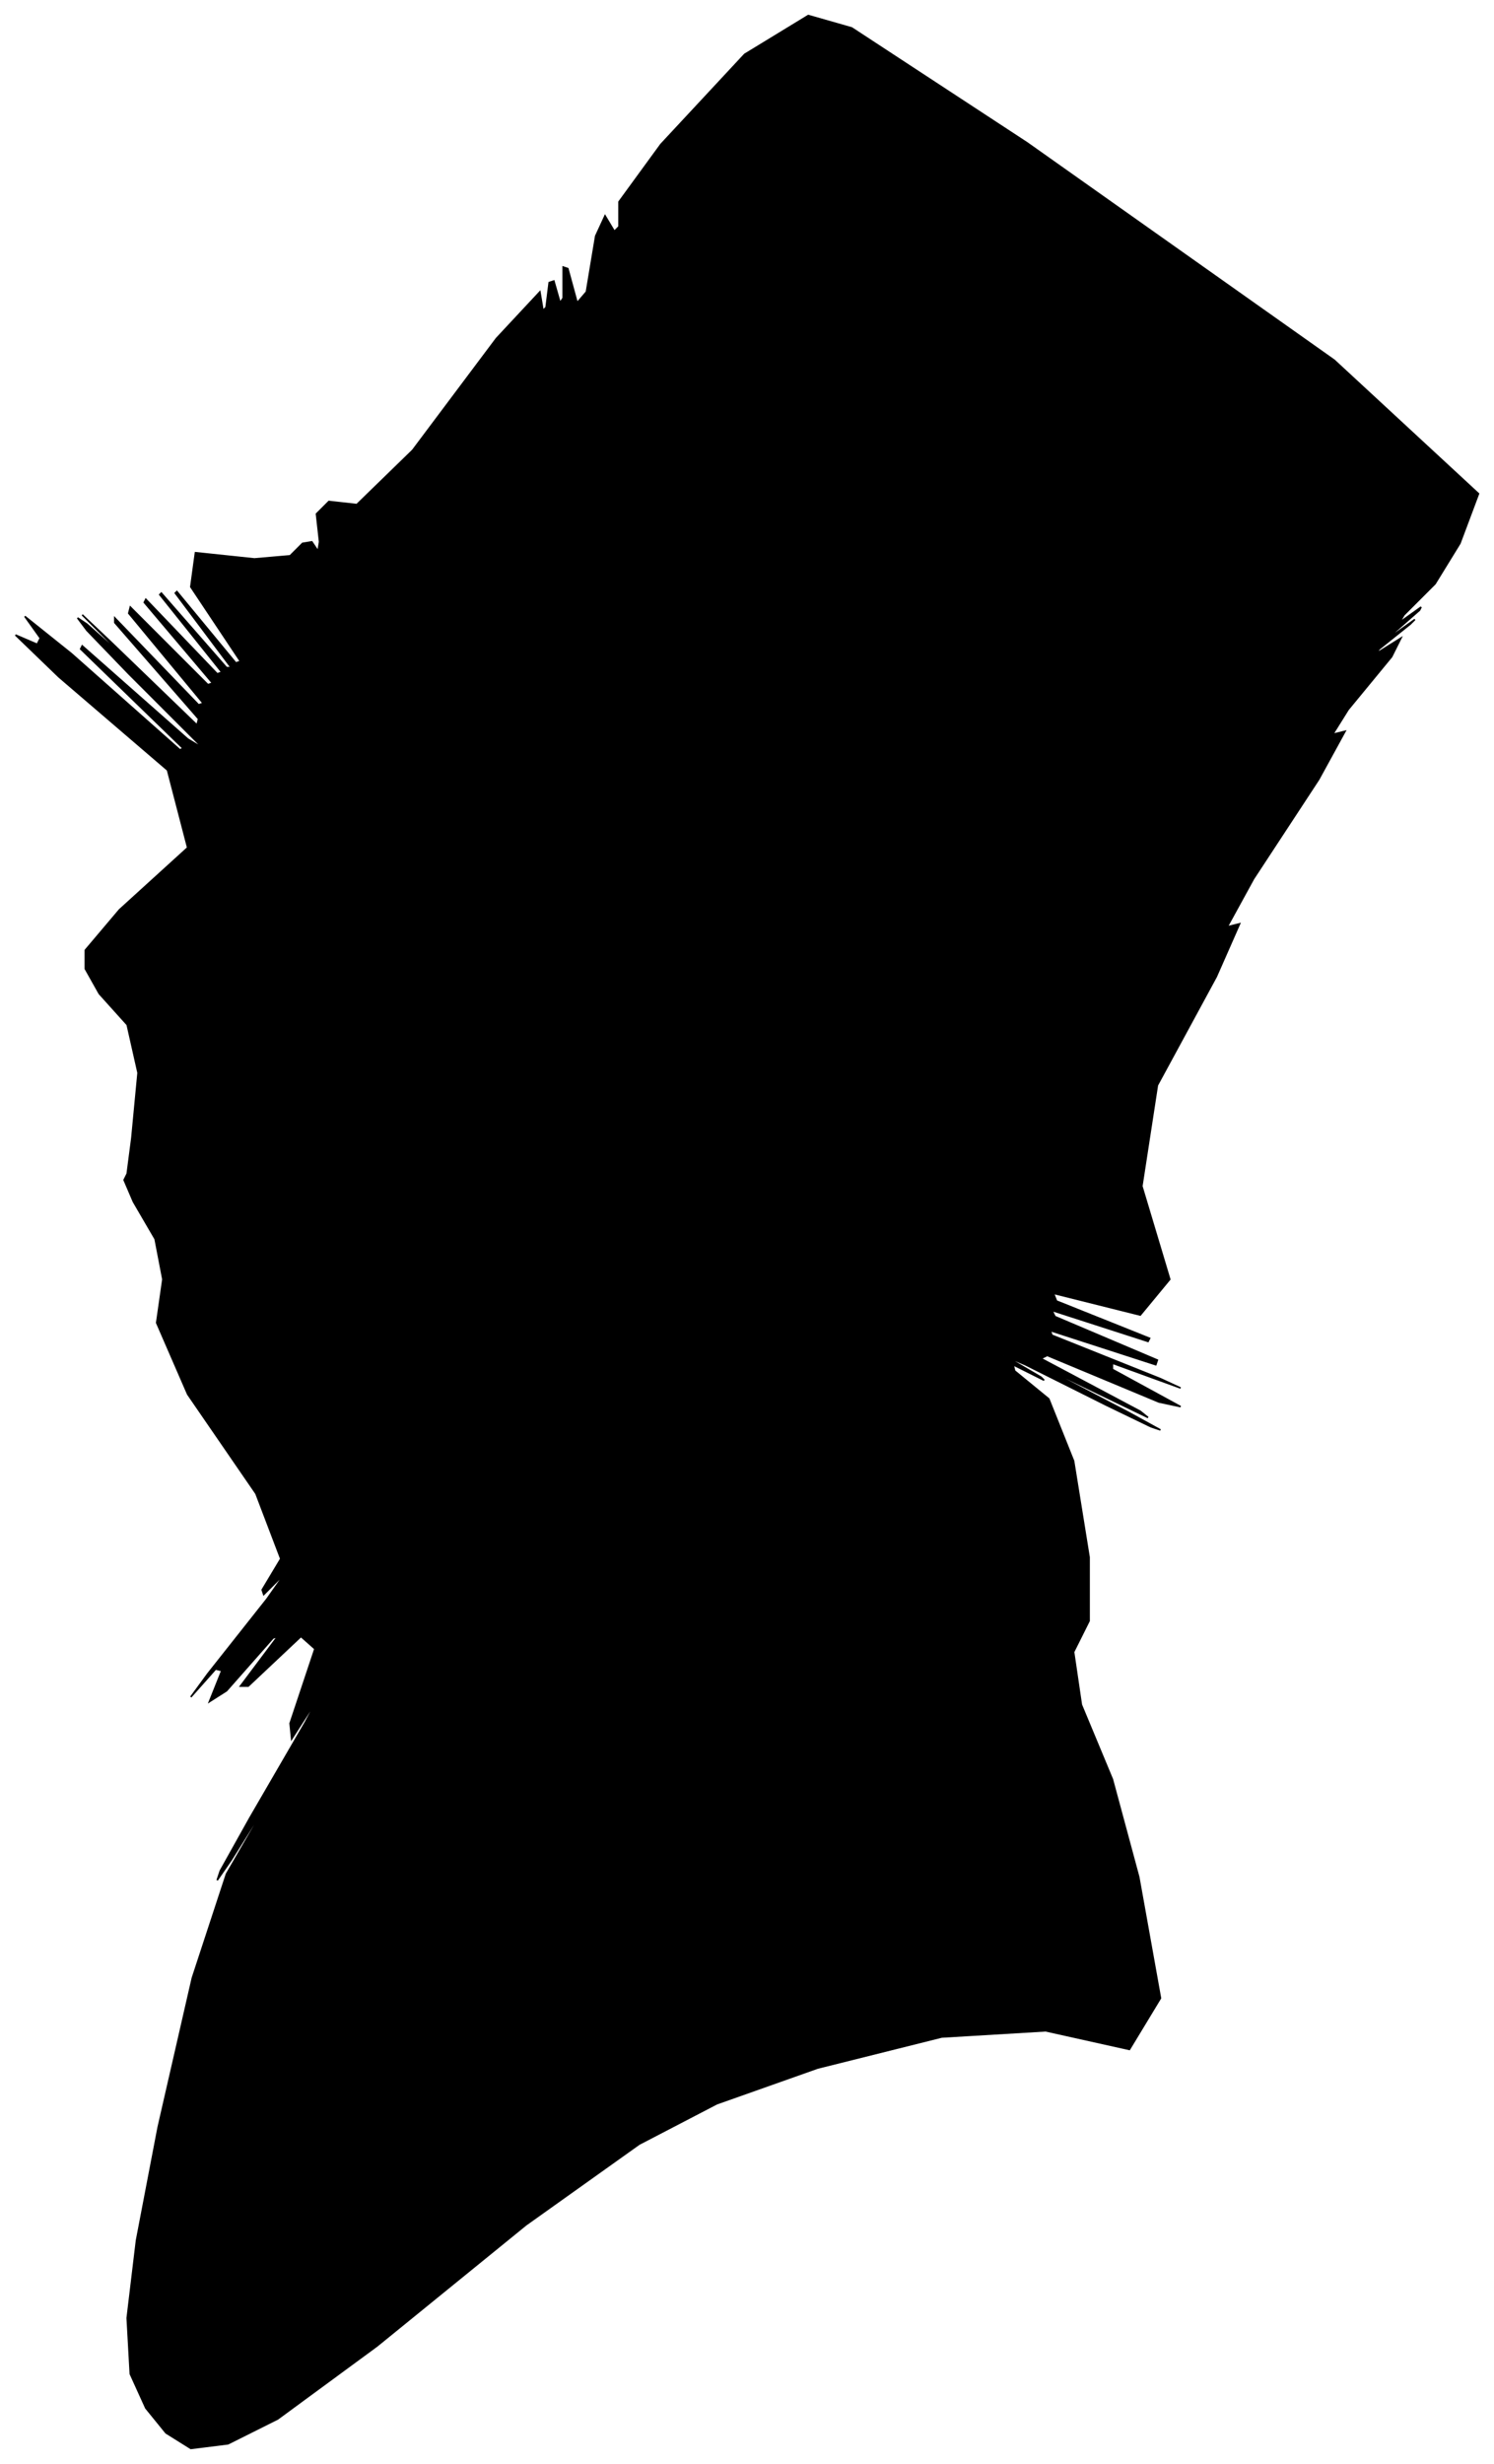 <?xml version="1.0" encoding="UTF-8"?>
<svg xmlns="http://www.w3.org/2000/svg" viewBox="495.00 108.00 963.00 1587.00">
  <path d="M 580.00 841.00 L 584.00 799.00 L 577.00 768.00 L 559.00 748.00 L 550.00 732.00 L 550.00 720.00 L 572.00 694.00 L 616.00 654.00 L 603.00 604.00 L 533.00 544.00 L 505.00 517.00 L 519.00 523.00 L 521.00 519.00 L 511.00 505.00 L 541.00 529.00 L 611.00 591.00 L 613.00 590.00 L 547.00 526.00 L 548.00 524.00 L 616.00 584.00 L 626.00 590.00 L 578.00 542.00 L 551.00 514.00 L 545.00 506.00 L 551.00 510.00 L 569.00 526.00 L 568.00 524.00 L 548.00 504.00 L 566.00 521.00 L 622.00 575.00 L 623.00 571.00 L 569.00 509.00 L 569.00 506.00 L 623.00 562.00 L 626.00 561.00 L 578.00 503.00 L 579.00 499.00 L 629.00 549.00 L 632.00 548.00 L 588.00 496.00 L 589.00 494.00 L 635.00 542.00 L 638.00 541.00 L 598.00 491.00 L 599.00 490.00 L 641.00 538.00 L 644.00 538.00 L 608.00 490.00 L 609.00 489.00 L 647.00 535.00 L 650.00 534.00 L 618.00 486.00 L 621.00 464.00 L 659.00 468.00 L 682.00 466.00 L 690.00 458.00 L 696.00 457.00 L 700.00 463.00 L 701.00 457.00 L 699.00 439.00 L 707.00 431.00 L 725.00 433.00 L 761.00 398.00 L 815.00 326.00 L 843.00 296.00 L 845.00 308.00 L 847.00 306.00 L 849.00 290.00 L 852.00 289.00 L 856.00 303.00 L 858.00 300.00 L 858.00 280.00 L 861.00 281.00 L 867.00 303.00 L 873.00 296.00 L 879.00 260.00 L 885.00 247.00 L 891.00 257.00 L 894.00 254.00 L 894.00 238.00 L 921.00 201.00 L 975.00 143.00 L 1016.00 118.00 L 1044.00 126.00 L 1157.00 200.00 L 1355.00 340.00 L 1448.00 426.00 L 1436.00 458.00 L 1420.00 484.00 L 1400.00 504.00 L 1397.00 509.00 L 1411.00 499.00 L 1410.00 501.00 L 1394.00 515.00 L 1393.00 517.00 L 1407.00 507.00 L 1404.00 510.00 L 1384.00 526.00 L 1382.00 529.00 L 1398.00 519.00 L 1392.00 531.00 L 1364.00 565.00 L 1354.00 581.00 L 1362.00 579.00 L 1345.00 610.00 L 1303.00 674.00 L 1286.00 705.00 L 1294.00 703.00 L 1279.00 737.00 L 1241.00 807.00 L 1231.00 872.00 L 1249.00 932.00 L 1230.00 955.00 L 1174.00 941.00 L 1176.00 946.00 L 1236.00 970.00 L 1235.00 972.00 L 1173.00 952.00 L 1175.00 956.00 L 1241.00 984.00 L 1240.00 987.00 L 1172.00 965.00 L 1173.00 968.00 L 1243.00 996.00 L 1256.00 1002.00 L 1212.00 986.00 L 1212.00 990.00 L 1256.00 1014.00 L 1242.00 1011.00 L 1170.00 981.00 L 1166.00 983.00 L 1230.00 1017.00 L 1235.00 1021.00 L 1181.00 995.00 L 1177.00 994.00 L 1223.00 1018.00 L 1243.00 1029.00 L 1237.00 1027.00 L 1208.00 1013.00 L 1156.00 987.00 L 1142.00 981.00 L 1166.00 995.00 L 1168.00 997.00 L 1148.00 987.00 L 1149.00 991.00 L 1171.00 1009.00 L 1187.00 1049.00 L 1197.00 1111.00 L 1197.00 1152.00 L 1187.00 1172.00 L 1192.00 1206.00 L 1212.00 1254.00 L 1229.00 1317.00 L 1243.00 1395.00 L 1223.00 1428.00 L 1169.00 1416.00 L 1102.00 1420.00 L 1022.00 1440.00 L 957.00 1463.00 L 907.00 1489.00 L 834.00 1541.00 L 738.00 1619.00 L 674.00 1666.00 L 642.00 1682.00 L 618.00 1685.00 L 602.00 1675.00 L 589.00 1659.00 L 579.00 1637.00 L 577.00 1601.00 L 583.00 1551.00 L 597.00 1478.00 L 619.00 1382.00 L 641.00 1315.00 L 663.00 1277.00 L 664.00 1274.00 L 644.00 1306.00 L 635.00 1319.00 L 637.00 1313.00 L 656.00 1279.00 L 692.00 1217.00 L 701.00 1200.00 L 683.00 1228.00 L 682.00 1218.00 L 698.00 1170.00 L 689.00 1162.00 L 655.00 1194.00 L 650.00 1194.00 L 674.00 1162.00 L 671.00 1163.00 L 641.00 1197.00 L 630.00 1204.00 L 638.00 1184.00 L 634.00 1183.00 L 618.00 1201.00 L 629.00 1186.00 L 667.00 1138.00 L 679.00 1121.00 L 665.00 1135.00 L 664.00 1132.00 L 676.00 1112.00 L 660.00 1070.00 L 616.00 1006.00 L 596.00 960.00 L 600.00 932.00 L 595.00 906.00 L 581.00 882.00 L 575.00 868.00 L 577.00 864.00 L 580.00 841.00 Z" fill="black" stroke="black" stroke-width="1"/>
</svg>